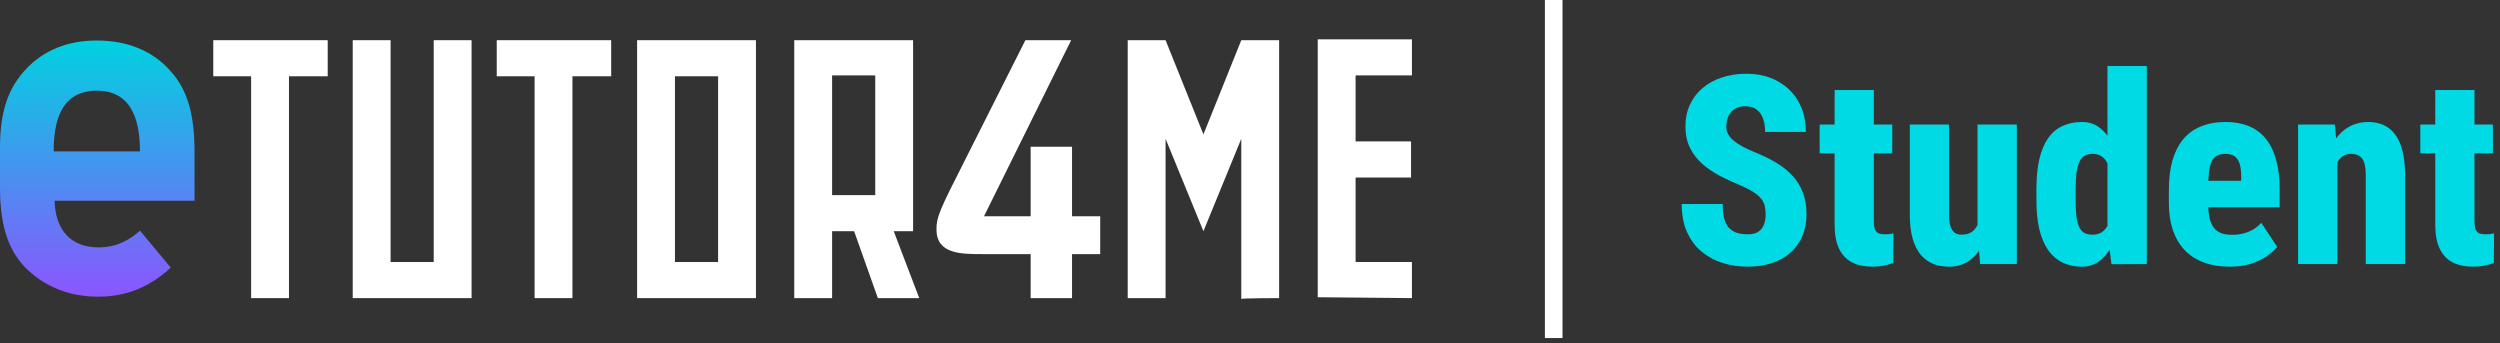 <svg width="284" height="39" viewBox="0 0 284 39" fill="none" xmlns="http://www.w3.org/2000/svg">
<rect x="0" y="0" width="284" height="39" fill="#333333" stroke="none"/>
<path d="M37.227 8.666V4.566H24.227V8.666H28.527V33.866H32.827V8.666H37.227Z" fill="white"/>
<path d="M53.57 33.866V4.566H49.27V29.766H44.37V4.566H40.07V33.866H53.57Z" fill="white"/>
<path d="M69.43 8.666V4.566H56.43V8.666H60.73V33.866H65.03V8.666H69.43Z" fill="white"/>
<path d="M85.875 33.866V4.566H72.375V33.866H85.875ZM81.575 29.766H76.675V8.666H81.575V29.766Z" fill="white"/>
<path d="M104.427 33.866L101.527 26.266H103.727V4.566H90.227V33.866H94.527V26.266H97.027L99.727 33.866H104.427ZM99.427 22.166H94.527V8.566H99.427C99.427 8.666 99.427 22.166 99.427 22.166Z" fill="white"/>
<path d="M117.083 28.866V33.866H121.783V28.866H124.983V24.566H121.783V16.666H117.083V24.566H111.783L121.683 4.566H116.483L109.683 18.066C106.683 23.966 106.383 24.666 106.383 26.066C106.383 28.866 109.183 28.866 111.583 28.866C111.483 28.866 117.083 28.866 117.083 28.866Z" fill="white"/>
<path d="M145.309 33.866V4.566H141.009L136.709 15.266L132.409 4.566H128.109V33.866H132.409V15.766L136.709 26.266L141.009 15.766V33.966C141.009 33.866 145.309 33.866 145.309 33.866Z" fill="white"/>
<path d="M160.395 33.865V29.765H153.995V20.165H160.295V16.065H153.995V8.565H160.395V4.465H149.695V33.765L160.395 33.865Z" fill="white"/>
<path d="M22.1 17.302C22.1 13.002 21.3 10.202 19.4 8.102C17.4 5.802 14.5 4.602 11 4.602C7.7 4.602 5 5.702 3 7.802C0.9 10.002 0 12.702 0 16.802V21.302C0 25.802 1 28.702 3.3 30.802C5.4 32.702 8.1 33.702 11.1 33.702C14.4 33.702 17 32.602 19.4 30.402L15.9 26.202C14.8 27.202 13.3 28.102 11.2 28.102C8.1 28.102 6.3 26.202 6.2 22.802H22.1V17.302ZM6.1 17.202C6.1 14.202 6.7 10.302 11 10.302C15.3 10.302 15.9 14.302 15.9 17.202H6.1Z" fill="url(#paint0_linear_1845_102920)"/>
<path d="M176.5 0V38.4" stroke="white" stroke-width="2" stroke-miterlimit="10"/>
<path d="M200.576 24.36C200.576 23.999 200.542 23.677 200.474 23.394C200.405 23.101 200.273 22.832 200.078 22.588C199.883 22.334 199.59 22.08 199.199 21.826C198.809 21.572 198.296 21.309 197.661 21.035C196.88 20.713 196.118 20.361 195.376 19.98C194.644 19.59 193.984 19.141 193.398 18.633C192.812 18.115 192.344 17.51 191.992 16.816C191.641 16.113 191.465 15.293 191.465 14.355C191.465 13.447 191.636 12.627 191.978 11.895C192.319 11.152 192.798 10.523 193.413 10.005C194.028 9.478 194.756 9.077 195.596 8.804C196.436 8.521 197.358 8.379 198.364 8.379C199.722 8.379 200.908 8.657 201.924 9.214C202.939 9.761 203.73 10.532 204.297 11.528C204.863 12.515 205.146 13.667 205.146 14.985H200.518C200.518 14.409 200.439 13.906 200.283 13.477C200.127 13.037 199.883 12.695 199.551 12.451C199.229 12.197 198.804 12.07 198.276 12.07C197.788 12.07 197.383 12.173 197.061 12.378C196.738 12.583 196.499 12.861 196.343 13.213C196.187 13.565 196.108 13.955 196.108 14.385C196.108 14.727 196.187 15.029 196.343 15.293C196.509 15.557 196.729 15.801 197.002 16.025C197.285 16.25 197.617 16.465 197.998 16.67C198.389 16.875 198.809 17.07 199.258 17.256C200.215 17.637 201.064 18.052 201.807 18.501C202.559 18.95 203.184 19.458 203.682 20.024C204.189 20.581 204.57 21.216 204.824 21.929C205.088 22.632 205.22 23.433 205.22 24.331C205.22 25.249 205.063 26.079 204.751 26.821C204.438 27.554 203.989 28.179 203.403 28.696C202.827 29.214 202.124 29.609 201.294 29.883C200.464 30.156 199.536 30.293 198.511 30.293C197.544 30.293 196.611 30.156 195.713 29.883C194.814 29.6 194.014 29.17 193.311 28.594C192.617 28.018 192.065 27.28 191.655 26.382C191.245 25.483 191.04 24.414 191.04 23.174H195.698C195.698 23.809 195.752 24.351 195.859 24.8C195.977 25.239 196.152 25.591 196.387 25.855C196.631 26.118 196.929 26.314 197.28 26.44C197.642 26.558 198.071 26.616 198.569 26.616C199.077 26.616 199.478 26.514 199.771 26.309C200.063 26.104 200.269 25.835 200.386 25.503C200.513 25.161 200.576 24.78 200.576 24.36ZM214.961 14.15V17.417H206.714V14.15H214.961ZM208.413 10.225H212.866V24.99C212.866 25.42 212.9 25.752 212.969 25.986C213.047 26.221 213.179 26.387 213.364 26.484C213.55 26.572 213.799 26.616 214.111 26.616C214.336 26.616 214.526 26.606 214.683 26.587C214.849 26.567 214.985 26.543 215.093 26.514L215.063 29.883C214.722 30.01 214.355 30.107 213.965 30.176C213.584 30.254 213.154 30.293 212.676 30.293C211.787 30.293 211.025 30.132 210.391 29.81C209.766 29.487 209.277 28.975 208.926 28.271C208.584 27.568 208.413 26.65 208.413 25.518V10.225ZM224.644 26.177V14.15H229.111V30H224.937L224.644 26.177ZM225.112 22.925L226.27 22.895C226.27 23.96 226.162 24.946 225.947 25.855C225.742 26.753 225.435 27.534 225.024 28.198C224.614 28.862 224.106 29.38 223.501 29.751C222.896 30.112 222.192 30.293 221.392 30.293C220.737 30.293 220.137 30.186 219.59 29.971C219.053 29.746 218.584 29.399 218.184 28.931C217.793 28.452 217.49 27.842 217.275 27.1C217.061 26.348 216.953 25.449 216.953 24.404V14.15H221.406V24.434C221.406 24.824 221.436 25.161 221.494 25.444C221.562 25.718 221.655 25.947 221.772 26.133C221.899 26.318 222.051 26.455 222.227 26.543C222.402 26.621 222.603 26.66 222.827 26.66C223.413 26.66 223.872 26.499 224.204 26.177C224.536 25.845 224.771 25.4 224.907 24.844C225.044 24.277 225.112 23.638 225.112 22.925ZM239.409 26.44V7.5H243.877V30L239.863 30.015L239.409 26.44ZM231.338 22.734V21.489C231.338 20.19 231.445 19.062 231.66 18.105C231.885 17.148 232.212 16.357 232.642 15.732C233.081 15.098 233.623 14.629 234.268 14.326C234.922 14.014 235.669 13.857 236.509 13.857C237.251 13.857 237.891 14.053 238.428 14.443C238.975 14.824 239.438 15.361 239.819 16.055C240.2 16.748 240.508 17.564 240.742 18.501C240.986 19.439 241.162 20.454 241.27 21.548V22.822C241.143 23.848 240.962 24.814 240.728 25.723C240.493 26.621 240.186 27.417 239.805 28.11C239.424 28.794 238.96 29.331 238.413 29.722C237.866 30.102 237.227 30.293 236.494 30.293C235.654 30.293 234.912 30.132 234.268 29.81C233.623 29.487 233.081 29.009 232.642 28.374C232.212 27.739 231.885 26.953 231.66 26.016C231.445 25.068 231.338 23.975 231.338 22.734ZM235.791 21.489V22.734C235.791 23.447 235.82 24.053 235.879 24.551C235.938 25.049 236.04 25.454 236.187 25.767C236.333 26.079 236.528 26.309 236.772 26.455C237.026 26.592 237.344 26.66 237.725 26.66C238.223 26.66 238.628 26.523 238.94 26.25C239.263 25.967 239.497 25.576 239.644 25.078C239.79 24.58 239.858 23.994 239.849 23.32V21.035C239.858 20.469 239.814 19.966 239.717 19.526C239.629 19.077 239.497 18.701 239.321 18.398C239.146 18.096 238.926 17.866 238.662 17.71C238.398 17.554 238.091 17.476 237.739 17.476C237.378 17.476 237.07 17.549 236.816 17.695C236.562 17.842 236.362 18.076 236.216 18.398C236.069 18.711 235.962 19.121 235.894 19.629C235.825 20.137 235.791 20.757 235.791 21.489ZM253.281 30.293C252.178 30.293 251.196 30.132 250.337 29.81C249.478 29.487 248.755 29.019 248.169 28.403C247.583 27.778 247.139 27.021 246.836 26.133C246.533 25.234 246.382 24.214 246.382 23.071V21.577C246.382 20.298 246.519 19.18 246.792 18.223C247.075 17.256 247.485 16.45 248.022 15.806C248.56 15.161 249.233 14.678 250.044 14.355C250.854 14.023 251.787 13.857 252.842 13.857C253.828 13.857 254.702 14.014 255.464 14.326C256.226 14.639 256.865 15.112 257.383 15.747C257.9 16.372 258.291 17.163 258.555 18.12C258.828 19.067 258.965 20.176 258.965 21.445V23.54H248.154V20.537H254.6V20.098C254.6 19.453 254.536 18.94 254.409 18.56C254.282 18.179 254.087 17.905 253.823 17.739C253.56 17.564 253.223 17.476 252.812 17.476C252.402 17.476 252.065 17.554 251.802 17.71C251.548 17.856 251.353 18.091 251.216 18.413C251.079 18.735 250.981 19.16 250.923 19.688C250.874 20.215 250.85 20.845 250.85 21.577V23.071C250.85 23.784 250.908 24.375 251.025 24.844C251.143 25.303 251.318 25.669 251.553 25.942C251.787 26.206 252.07 26.396 252.402 26.514C252.744 26.621 253.14 26.675 253.589 26.675C254.243 26.675 254.854 26.562 255.42 26.338C255.996 26.104 256.484 25.762 256.885 25.312L258.687 28.052C258.403 28.403 258.008 28.755 257.5 29.106C257.002 29.458 256.396 29.746 255.684 29.971C254.98 30.186 254.18 30.293 253.281 30.293ZM265.527 17.534V30H261.06V14.15H265.249L265.527 17.534ZM264.941 21.533L263.857 21.562C263.838 20.361 263.945 19.287 264.18 18.34C264.424 17.393 264.775 16.587 265.234 15.923C265.693 15.249 266.245 14.736 266.89 14.385C267.534 14.033 268.252 13.857 269.043 13.857C269.648 13.857 270.205 13.965 270.713 14.18C271.23 14.395 271.675 14.741 272.046 15.22C272.417 15.688 272.705 16.314 272.91 17.095C273.115 17.876 273.218 18.838 273.218 19.98V30H268.75V19.951C268.75 19.297 268.687 18.794 268.56 18.442C268.433 18.081 268.242 17.832 267.988 17.695C267.744 17.549 267.427 17.476 267.036 17.476C266.675 17.476 266.357 17.578 266.084 17.783C265.82 17.988 265.601 18.276 265.425 18.648C265.249 19.009 265.122 19.439 265.044 19.936C264.976 20.425 264.941 20.957 264.941 21.533ZM283.193 14.15V17.417H274.946V14.15H283.193ZM276.646 10.225H281.099V24.99C281.099 25.42 281.133 25.752 281.201 25.986C281.279 26.221 281.411 26.387 281.597 26.484C281.782 26.572 282.031 26.616 282.344 26.616C282.568 26.616 282.759 26.606 282.915 26.587C283.081 26.567 283.218 26.543 283.325 26.514L283.296 29.883C282.954 30.01 282.588 30.107 282.197 30.176C281.816 30.254 281.387 30.293 280.908 30.293C280.02 30.293 279.258 30.132 278.623 29.81C277.998 29.487 277.51 28.975 277.158 28.271C276.816 27.568 276.646 26.65 276.646 25.518V10.225Z" fill="#00DAE5"/>
<defs>
<linearGradient id="paint0_linear_1845_102920" x1="11.02" y1="4.641" x2="11.02" y2="33.812" gradientUnits="userSpaceOnUse">
<stop offset="0.003" stop-color="#00D1E0"/>
<stop offset="1" stop-color="#8C55FF"/>
</linearGradient>
</defs>
</svg>
